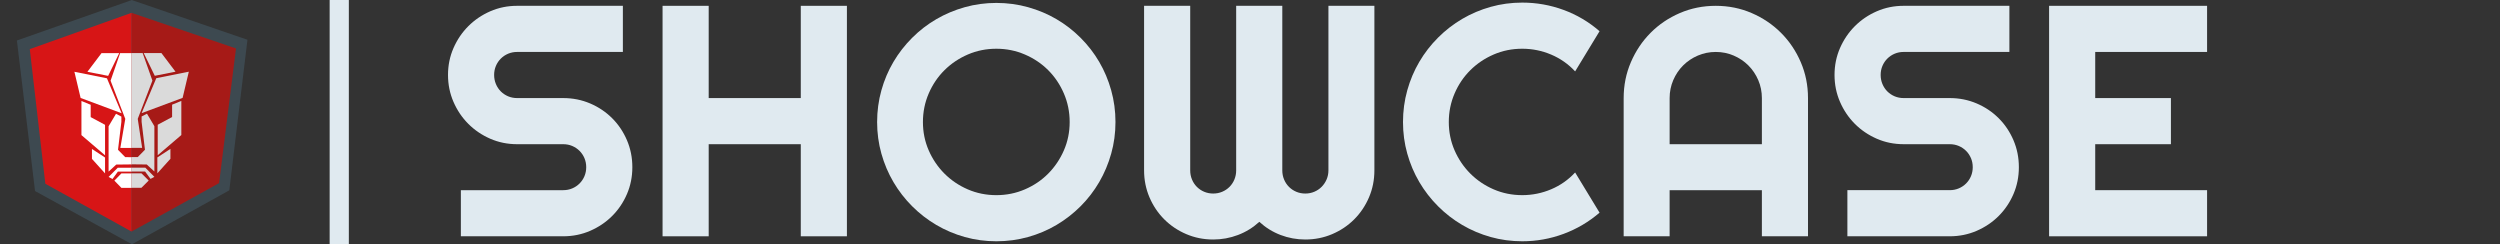 <?xml version="1.0" encoding="utf-8"?>
<!-- Generator: Adobe Illustrator 16.0.0, SVG Export Plug-In . SVG Version: 6.00 Build 0)  -->
<!DOCTYPE svg PUBLIC "-//W3C//DTD SVG 1.1//EN" "http://www.w3.org/Graphics/SVG/1.1/DTD/svg11.dtd">
<svg version="1.1" id="katman_1" xmlns="http://www.w3.org/2000/svg" xmlns:xlink="http://www.w3.org/1999/xlink" x="0px" y="0px"
	 width="2475.211px" height="241.861px" viewBox="0 0 2475.211 241.861" enable-background="new 0 0 2475.211 241.861"
	 xml:space="preserve">
<rect x="0" y="0" width="2475.211" height="241.861" fill="#333333" stroke="none"/>
<g>
	<g>
		<polygon fill="#3D4950" points="130.496,0.046 16.728,40.085 34.7,189.148 130.617,241.861 227.027,188.433 244.998,39.377 		"/>
		<polygon fill="#A61A17" points="233.653,47.993 130.224,12.724 130.224,229.267 216.901,181.302 		"/>
		<polygon fill="#D71516" points="29.484,48.629 44.894,181.938 130.224,229.267 130.224,12.721 		"/>
		<g>
			<defs>
				<rect id="SVGID_1_" y="22.366" width="130.311" height="206.901"/>
			</defs>
			<clipPath id="SVGID_2_">
				<use xlink:href="#SVGID_1_"  overflow="visible"/>
			</clipPath>
			<g clip-path="url(#SVGID_2_)">
				<polygon fill="#FFFFFF" points="120.417,112.122 79.819,96.987 73.673,71.068 105.881,77.512 				"/>
				<polygon fill="#FFFFFF" points="140.199,112.122 180.802,96.987 186.955,71.068 154.729,77.512 				"/>
				<polygon fill="#FFFFFF" points="107.083,75.115 86.55,71.068 100.485,52.637 118.018,52.637 				"/>
				<polygon fill="#FFFFFF" points="153.232,75.115 173.76,71.068 159.824,52.637 142.298,52.637 				"/>
				<polygon fill="#FFFFFF" points="150.891,79.886 136.376,117.743 140.719,146.476 119.146,146.476 124.037,117.702 
					109.478,79.886 118.92,52.637 141.24,52.637 				"/>
				<polygon fill="#FFFFFF" points="89.776,115.938 104.007,123.586 104.007,153.778 80.629,133.776 80.629,99.982 89.776,103.732 
									"/>
				<polygon fill="#FFFFFF" points="170.388,115.938 156.152,123.586 156.152,153.778 179.536,133.776 179.536,99.982 
					170.388,103.732 				"/>
				<polygon fill="#FFFFFF" points="145.519,112.646 140.199,115.421 140.199,120.632 143.529,148.325 136.394,155.577 
					130.189,155.635 123.979,155.577 116.838,148.325 120.174,120.632 120.174,115.421 114.866,112.646 107.505,125.011 
					107.505,169.905 115.104,162.937 130.189,162.771 145.275,162.937 152.856,169.905 152.856,125.011 				"/>
				<polygon fill="#FFFFFF" points="140.048,185.991 120.186,185.991 113.23,178.84 120.186,171.687 140.048,171.687 147.23,178.84 
									"/>
				<polygon fill="#FFFFFF" points="104.007,171.687 91.043,157.299 91.043,147.48 104.007,155.953 				"/>
				<polygon fill="#FFFFFF" points="155.788,171.687 168.741,157.299 168.741,147.48 155.788,155.953 				"/>
				<polygon fill="#FFFFFF" points="143.639,169.905 116.728,169.905 111.391,177.214 107.505,175.189 116.601,166.065 
					143.865,166.065 152.856,175.189 149.04,177.214 				"/>
			</g>
		</g>
		<g>
			<defs>
				<rect id="SVGID_3_" x="130.311" y="31.311" width="98.86" height="188.554"/>
			</defs>
			<clipPath id="SVGID_4_">
				<use xlink:href="#SVGID_3_"  overflow="visible"/>
			</clipPath>
			<g clip-path="url(#SVGID_4_)">
				<polygon fill="#DADADA" points="120.417,112.036 79.819,96.903 73.673,70.984 105.881,77.428 				"/>
				<polygon fill="#DADADA" points="140.199,112.036 180.802,96.903 186.955,70.984 154.729,77.428 				"/>
				<polygon fill="#DADADA" points="107.083,75.031 86.55,70.984 100.485,52.553 118.018,52.553 				"/>
				<polygon fill="#DADADA" points="153.238,75.031 173.76,70.984 159.824,52.553 142.298,52.553 				"/>
				<polygon fill="#DADADA" points="150.891,79.799 136.376,117.659 140.719,146.394 119.146,146.394 124.037,117.618 
					109.478,79.799 118.914,52.553 141.245,52.553 				"/>
				<polygon fill="#DADADA" points="89.776,115.854 104.007,123.502 104.007,153.691 80.641,133.69 80.641,99.898 89.776,103.645 
									"/>
				<polygon fill="#DADADA" points="170.388,115.854 156.152,123.502 156.152,153.691 179.536,133.69 179.536,99.898 
					170.388,103.645 				"/>
				<polygon fill="#DADADA" points="145.519,112.562 140.199,115.334 140.199,120.548 143.529,148.245 136.394,155.495 
					130.189,155.542 123.974,155.495 116.838,148.245 120.169,120.548 120.169,115.334 114.86,112.562 107.505,124.927 
					107.505,169.819 115.104,162.851 130.189,162.689 145.27,162.851 152.85,169.819 152.85,124.927 				"/>
				<polygon fill="#DADADA" points="140.048,185.911 120.186,185.911 113.23,178.753 120.186,171.6 140.048,171.6 147.224,178.753 
									"/>
				<polygon fill="#DADADA" points="104.007,171.6 91.043,157.218 91.043,147.4 104.007,155.865 				"/>
				<polygon fill="#DADADA" points="155.788,171.6 168.741,157.218 168.741,147.4 155.788,155.865 				"/>
				<polygon fill="#DADADA" points="143.639,169.819 116.728,169.819 111.391,177.128 107.505,175.11 116.601,165.984 
					143.865,165.984 152.85,175.11 149.04,177.128 				"/>
			</g>
		</g>
	</g>
	<g>
		<path fill="#E0EAF0" d="M443.565,74.188c0-9.44,1.802-18.297,5.41-26.572c3.608-8.274,8.511-15.518,14.716-21.722
			c6.213-6.208,13.447-11.112,21.722-14.72c8.274-3.604,17.132-5.41,26.576-5.41h104.704v45.671H511.988
			c-3.182,0-6.154,0.583-8.911,1.749c-2.757,1.17-5.168,2.783-7.24,4.854c-2.07,2.066-3.688,4.482-4.854,7.239
			c-1.169,2.761-1.751,5.729-1.751,8.911s0.582,6.181,1.751,8.992c1.166,2.811,2.784,5.249,4.854,7.32
			c2.071,2.066,4.482,3.685,7.24,4.854c2.757,1.165,5.729,1.748,8.911,1.748h45.67c9.44,0,18.324,1.779,26.652,5.33
			c8.329,3.554,15.59,8.436,21.803,14.64c6.204,6.208,11.081,13.474,14.64,21.802c3.55,8.328,5.325,17.212,5.325,26.652
			c0,9.444-1.775,18.302-5.325,26.576c-3.559,8.274-8.436,15.514-14.64,21.717c-6.213,6.209-13.474,11.117-21.803,14.721
			c-8.328,3.608-17.212,5.41-26.652,5.41H456.295v-45.667h101.364c3.183,0,6.15-0.583,8.911-1.753
			c2.752-1.166,5.173-2.784,7.234-4.854c2.071-2.066,3.689-4.478,4.859-7.239c1.165-2.757,1.748-5.729,1.748-8.911
			s-0.583-6.15-1.748-8.911c-1.17-2.757-2.788-5.173-4.859-7.239c-2.062-2.071-4.482-3.685-7.234-4.854
			c-2.761-1.166-5.729-1.753-8.911-1.753h-45.67c-9.444,0-18.302-1.802-26.576-5.406c-8.275-3.608-15.509-8.517-21.722-14.72
			c-6.205-6.208-11.108-13.474-14.716-21.802C445.367,92.516,443.565,83.632,443.565,74.188z"/>
		<path fill="#E0EAF0" d="M701.661,233.95h-45.667V5.764h45.667v91.338h91.181V5.764h45.667V233.95h-45.667v-91.182h-91.181V233.95z
			"/>
		<path fill="#E0EAF0" d="M1104.414,120.813c0,10.82-1.407,21.242-4.223,31.265c-2.806,10.027-6.759,19.413-11.852,28.167
			c-5.092,8.75-11.241,16.733-18.458,23.95c-7.217,7.212-15.169,13.393-23.873,18.535c-8.696,5.146-18.082,9.127-28.159,11.938
			c-10.085,2.81-20.529,4.213-31.35,4.213s-21.246-1.403-31.27-4.213c-10.022-2.811-19.408-6.791-28.167-11.938
			c-8.75-5.142-16.729-11.323-23.945-18.535c-7.217-7.217-13.394-15.2-18.539-23.95c-5.146-8.754-9.126-18.14-11.933-28.167
			c-2.814-10.022-4.222-20.444-4.222-31.265s1.407-21.269,4.222-31.35c2.807-10.076,6.787-19.467,11.933-28.167
			c5.146-8.696,11.322-16.652,18.539-23.864c7.217-7.217,15.195-13.366,23.945-18.458c8.759-5.092,18.145-9.045,28.167-11.856
			c10.023-2.811,20.449-4.218,31.27-4.218s21.265,1.407,31.35,4.218c10.077,2.811,19.463,6.764,28.159,11.856
			c8.704,5.092,16.656,11.242,23.873,18.458c7.217,7.212,13.366,15.168,18.458,23.864c5.093,8.701,9.046,18.091,11.852,28.167
			C1103.006,99.544,1104.414,109.993,1104.414,120.813z M1059.061,120.813c0-9.974-1.91-19.387-5.729-28.248
			c-3.819-8.857-8.992-16.549-15.519-23.071c-6.518-6.526-14.209-11.694-23.066-15.513c-8.866-3.819-18.279-5.729-28.248-5.729
			c-10.076,0-19.517,1.909-28.329,5.729c-8.803,3.819-16.495,8.987-23.066,15.513c-6.58,6.522-11.779,14.214-15.599,23.071
			c-3.818,8.861-5.729,18.274-5.729,28.248c0,9.969,1.91,19.333,5.729,28.082c3.819,8.754,9.019,16.419,15.599,22.995
			c6.571,6.58,14.264,11.775,23.066,15.594c8.812,3.819,18.253,5.729,28.329,5.729c9.969,0,19.382-1.91,28.248-5.729
			c8.857-3.819,16.549-9.014,23.066-15.594c6.526-6.576,11.699-14.241,15.519-22.995
			C1057.151,140.146,1059.061,130.782,1059.061,120.813z"/>
		<path fill="#E0EAF0" d="M1360.762,168.708c0,9.444-1.774,18.329-5.325,26.652c-3.559,8.328-8.436,15.594-14.64,21.802
			c-6.212,6.204-13.474,11.086-21.802,14.64c-8.328,3.551-17.213,5.33-26.652,5.33c-8.49,0-16.63-1.488-24.43-4.455
			c-7.799-2.968-14.828-7.32-21.085-13.049c-6.258,5.729-13.312,10.081-21.166,13.049c-7.845,2.967-16.011,4.455-24.501,4.455
			c-9.439,0-18.324-1.779-26.652-5.33c-8.328-3.554-15.599-8.436-21.803-14.64c-6.203-6.208-11.089-13.474-14.639-21.802
			c-3.551-8.324-5.334-17.208-5.334-26.652V5.764h45.676v162.944c0,3.183,0.582,6.181,1.748,8.992
			c1.165,2.811,2.787,5.249,4.85,7.32c2.07,2.066,4.482,3.685,7.243,4.85c2.762,1.17,5.729,1.753,8.911,1.753
			s6.15-0.583,8.911-1.753c2.761-1.165,5.173-2.783,7.243-4.85c2.062-2.071,3.686-4.509,4.851-7.32s1.748-5.809,1.748-8.992V5.764
			h45.667v162.944c0,3.183,0.582,6.181,1.757,8.992c1.165,2.811,2.779,5.249,4.85,7.32c2.071,2.066,4.482,3.685,7.244,4.85
			c2.752,1.17,5.729,1.753,8.911,1.753c3.182,0,6.149-0.583,8.91-1.753c2.753-1.165,5.173-2.783,7.235-4.85
			c2.07-2.071,3.711-4.509,4.939-7.32c1.22-2.811,1.829-5.809,1.829-8.992V5.764h45.505V168.708z"/>
		<path fill="#E0EAF0" d="M1583.699,210.56c-10.614,9.122-22.492,16.124-35.644,21.005c-13.16,4.877-26.787,7.315-40.897,7.315
			c-10.82,0-21.246-1.403-31.27-4.213c-10.022-2.811-19.408-6.791-28.167-11.938c-8.75-5.142-16.729-11.323-23.945-18.535
			c-7.217-7.217-13.394-15.2-18.539-23.95c-5.146-8.754-9.126-18.14-11.933-28.167c-2.814-10.022-4.223-20.444-4.223-31.265
			s1.408-21.269,4.223-31.35c2.807-10.076,6.787-19.494,11.933-28.244c5.146-8.754,11.322-16.732,18.539-23.949
			c7.217-7.212,15.195-13.394,23.945-18.539c8.759-5.142,18.145-9.122,28.167-11.933c10.023-2.811,20.449-4.218,31.27-4.218
			c14.11,0,27.737,2.416,40.897,7.239c13.151,4.827,25.029,11.856,35.644,21.085l-24.187,39.781
			c-6.688-7.212-14.586-12.757-23.712-16.629c-9.126-3.869-18.674-5.805-28.643-5.805c-10.076,0-19.517,1.909-28.329,5.729
			c-8.804,3.819-16.495,8.987-23.066,15.513c-6.58,6.522-11.779,14.214-15.599,23.071c-3.819,8.861-5.729,18.274-5.729,28.248
			c0,9.969,1.909,19.333,5.729,28.082c3.819,8.754,9.019,16.419,15.599,22.995c6.571,6.58,14.263,11.775,23.066,15.594
			c8.812,3.819,18.253,5.729,28.329,5.729c9.969,0,19.517-1.937,28.643-5.809c9.126-3.869,17.023-9.413,23.712-16.63
			L1583.699,210.56z"/>
		<path fill="#E0EAF0" d="M1790.078,233.95h-45.666v-45.667h-91.343v45.667h-45.505V97.102c0-12.623,2.384-24.479,7.162-35.563
			c4.77-11.085,11.27-20.767,19.49-29.042s17.875-14.796,28.965-19.575c11.08-4.769,22.932-7.158,35.563-7.158
			c12.622,0,24.474,2.389,35.563,7.158c11.08,4.778,20.762,11.3,29.037,19.575c8.274,8.274,14.801,17.957,19.57,29.042
			c4.777,11.085,7.162,22.941,7.162,35.563V233.95z M1744.412,142.768V97.102c0-6.257-1.192-12.174-3.577-17.741
			c-2.394-5.572-5.657-10.426-9.79-14.559c-4.142-4.142-8.991-7.4-14.559-9.79c-5.567-2.385-11.484-3.577-17.741-3.577
			c-6.267,0-12.175,1.192-17.741,3.577c-5.576,2.389-10.426,5.648-14.568,9.79c-4.133,4.133-7.396,8.987-9.78,14.559
			c-2.385,5.567-3.586,11.484-3.586,17.741v45.667H1744.412z"/>
		<path fill="#E0EAF0" d="M1816.335,74.188c0-9.44,1.803-18.297,5.406-26.572c3.613-8.274,8.517-15.518,14.721-21.722
			c6.212-6.208,13.447-11.112,21.721-14.72c8.275-3.604,17.133-5.41,26.572-5.41h104.709v45.671h-104.709
			c-3.183,0-6.15,0.583-8.911,1.749c-2.752,1.17-5.164,2.783-7.234,4.854c-2.071,2.066-3.685,4.482-4.859,7.239
			c-1.165,2.761-1.748,5.729-1.748,8.911s0.583,6.181,1.748,8.992c1.175,2.811,2.788,5.249,4.859,7.32
			c2.07,2.066,4.482,3.685,7.234,4.854c2.761,1.165,5.729,1.748,8.911,1.748h45.676c9.439,0,18.324,1.779,26.652,5.33
			c8.328,3.554,15.59,8.436,21.803,14.64c6.203,6.208,11.08,13.474,14.639,21.802c3.551,8.328,5.325,17.212,5.325,26.652
			c0,9.444-1.774,18.302-5.325,26.576c-3.559,8.274-8.436,15.514-14.639,21.717c-6.213,6.209-13.475,11.117-21.803,14.721
			c-8.328,3.608-17.213,5.41-26.652,5.41h-101.365v-45.667h101.365c3.183,0,6.149-0.583,8.911-1.753
			c2.752-1.166,5.173-2.784,7.234-4.854c2.071-2.066,3.685-4.478,4.858-7.239c1.166-2.757,1.748-5.729,1.748-8.911
			s-0.582-6.15-1.748-8.911c-1.174-2.757-2.787-5.173-4.858-7.239c-2.062-2.071-4.482-3.685-7.234-4.854
			c-2.762-1.166-5.729-1.753-8.911-1.753h-45.676c-9.439,0-18.297-1.802-26.572-5.406c-8.273-3.608-15.509-8.517-21.721-14.72
			c-6.204-6.208-11.107-13.474-14.721-21.802C1818.138,92.516,1816.335,83.632,1816.335,74.188z"/>
		<path fill="#E0EAF0" d="M2185.193,233.95h-156.418V5.764h156.418v45.671h-110.751v45.667h74.945v45.667h-74.945v45.515h110.751
			V233.95z"/>
	</g>
	<rect x="326.379" fill="#E0EAF0" width="19" height="241.861"/>
</g>
<g>
</g>
<g>
</g>
<g>
</g>
<g>
</g>
<g>
</g>
<g>
</g>
</svg>
